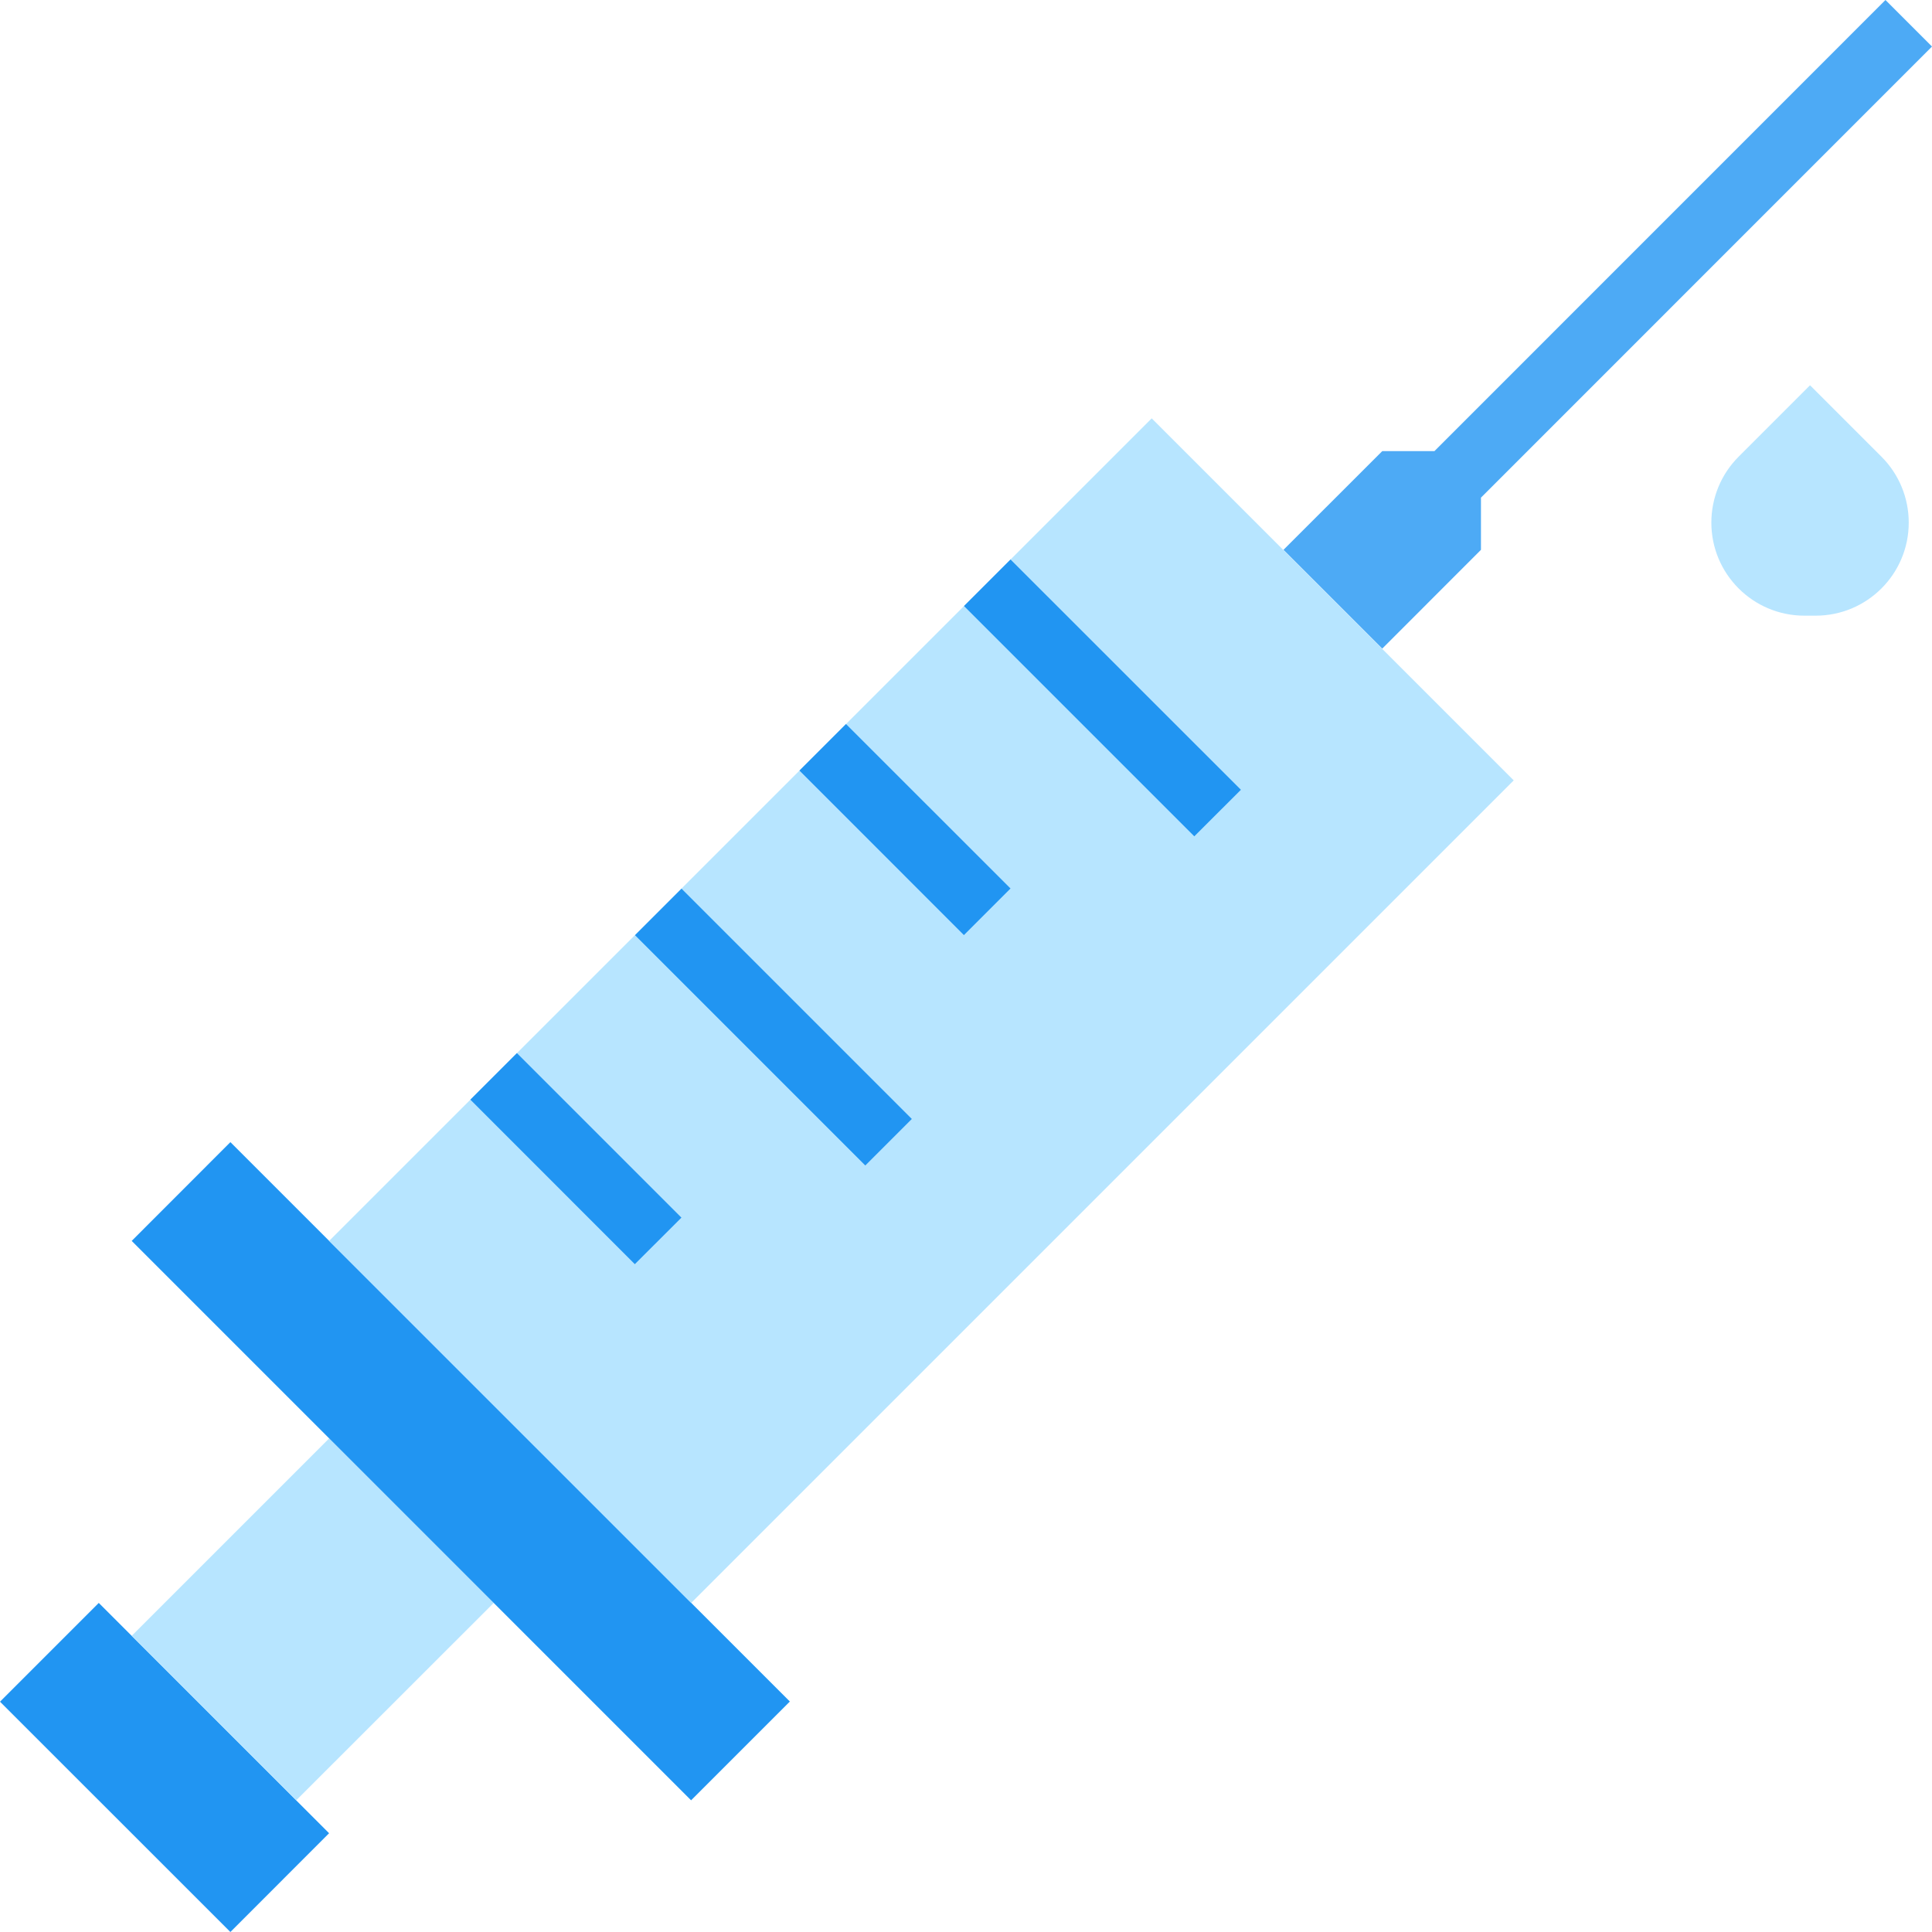 <svg width="24" height="24" viewBox="0 0 24 24" fill="none" xmlns="http://www.w3.org/2000/svg">
<g clip-path="url(#clip0_686_4775)">
<path d="M2.862 24L4.088 22.773L1.227 19.912L0 21.139L2.862 24Z" fill="#2195F2"/>
<path d="M3.68 22.364L6.133 19.912L4.089 17.868L1.636 20.321L3.68 22.364Z" fill="#B7E5FF"/>
<path d="M8.585 22.364L9.812 21.137L2.862 14.188L1.636 15.415L8.585 22.364Z" fill="#2195F2"/>
<path d="M8.586 19.912L18.804 9.694L14.307 5.197L4.089 15.415L8.586 19.912Z" fill="#B7E5FF"/>
<path d="M24 0.578L23.422 0L17.819 5.604H17.171L15.944 6.83L17.171 8.057L18.397 6.83V6.182L24 0.578Z" fill="#4DAAF5"/>
<path d="M22.485 4.786L21.597 5.674C21.38 5.891 21.259 6.185 21.259 6.492C21.259 7.13 21.776 7.648 22.415 7.648H22.555C23.193 7.648 23.711 7.131 23.711 6.492V6.492C23.711 6.185 23.59 5.891 23.373 5.674L22.485 4.786Z" fill="#B7E5FF"/>
<path d="M14.836 10.389L15.415 9.811L12.553 6.95L11.975 7.528L14.836 10.389Z" fill="#2195F2"/>
<path d="M11.974 11.616L12.553 11.037L10.509 8.994L9.931 9.572L11.974 11.616Z" fill="#2195F2"/>
<path d="M10.749 14.478L11.327 13.9L8.466 11.039L7.888 11.617L10.749 14.478Z" fill="#2195F2"/>
<path d="M7.886 15.704L8.465 15.126L6.421 13.082L5.843 13.66L7.886 15.704Z" fill="#2195F2"/>
</g>
<defs>
<clipPath id="clip0_686_4775">
<rect width="24" height="24" fill="white"/>
</clipPath>
</defs>
</svg>
